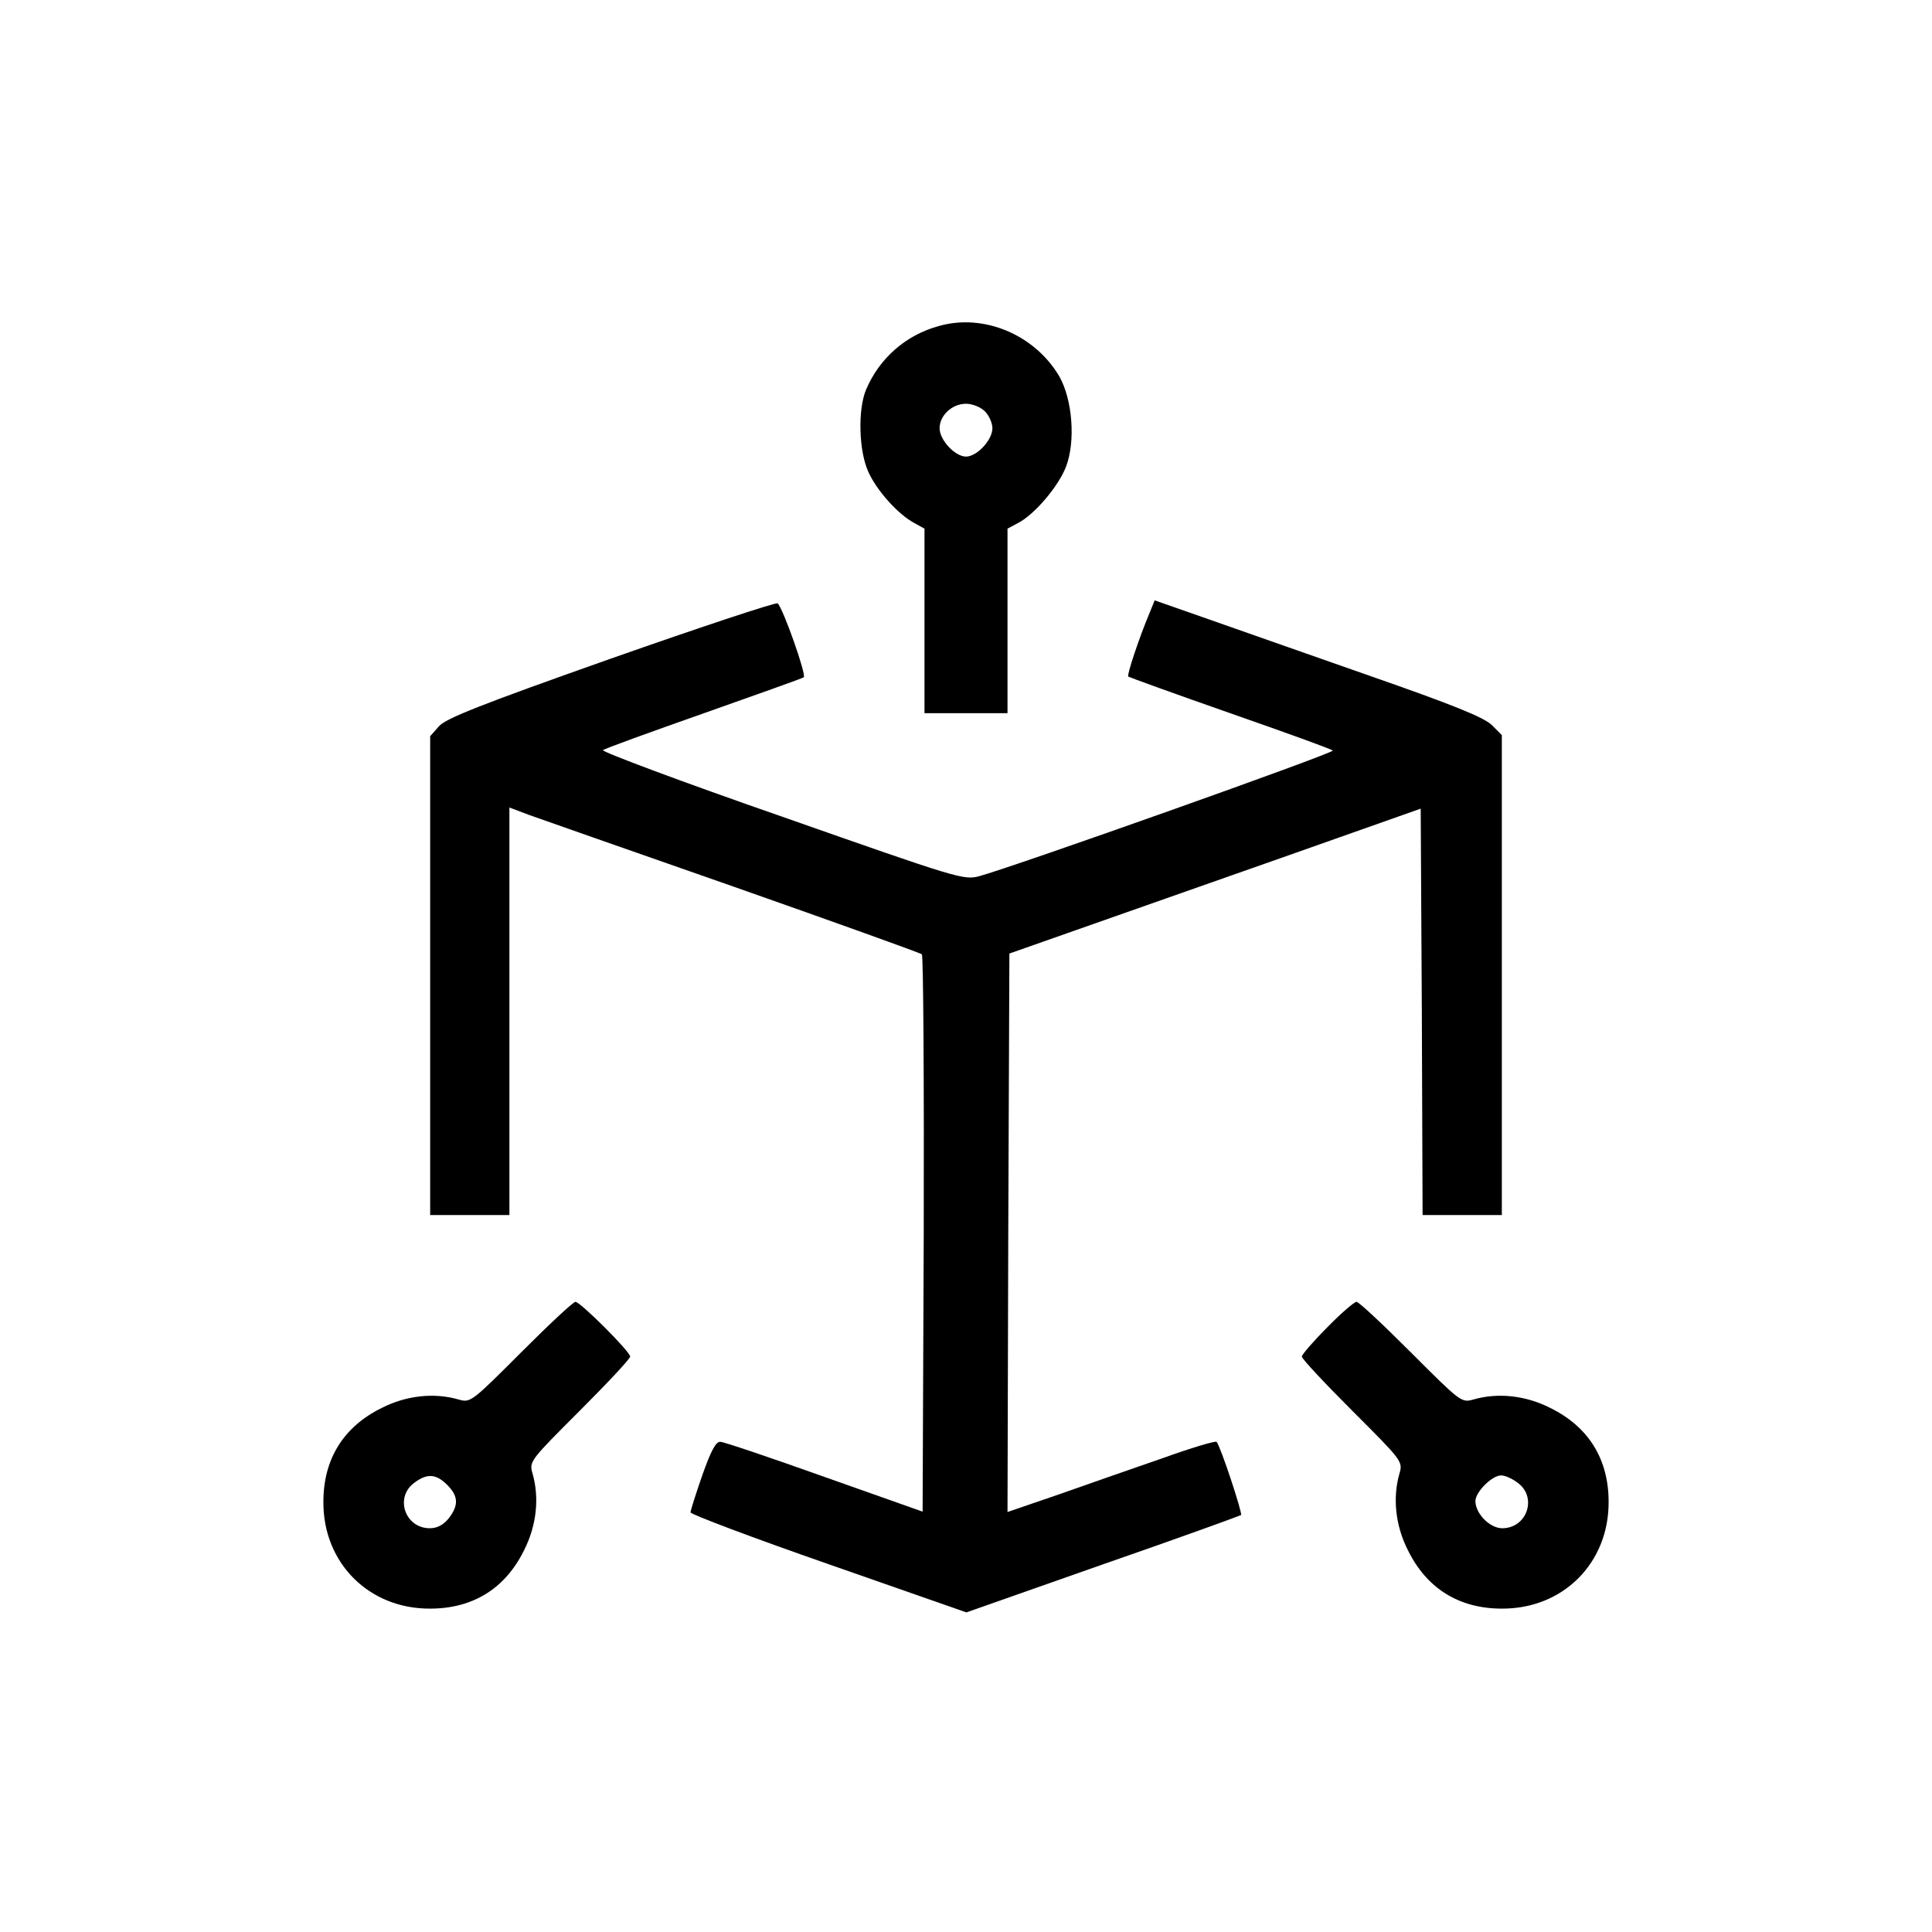 <?xml version="1.0" standalone="no"?>
<!DOCTYPE svg PUBLIC "-//W3C//DTD SVG 20010904//EN"
 "http://www.w3.org/TR/2001/REC-SVG-20010904/DTD/svg10.dtd">
<svg version="1.0" xmlns="http://www.w3.org/2000/svg"
 width="512pt" height="512pt" viewBox="0 0 512 512"
 preserveAspectRatio="xMidYMid meet">

<g transform="translate(0,512) scale(0.1,-0.1)"
fill="#000000" stroke="none">
<path d="M2488 4256 c-88 -24 -158 -86 -193 -169 -22 -53 -19 -162 6 -217 22
-50 80 -114 122 -136 l27 -15 0 -244 0 -245 110 0 110 0 0 245 0 244 28 15
c43 22 107 97 127 149 26 68 17 179 -18 240 -65 110 -200 167 -319 133z m122
-226 c11 -11 20 -31 20 -45 0 -31 -41 -75 -70 -75 -29 0 -70 44 -70 75 0 34
33 65 70 65 17 0 39 -9 50 -20z"/>
<path d="M1620 3375 c-348 -123 -439 -159 -457 -180 l-23 -26 0 -635 0 -634
105 0 105 0 0 540 0 540 53 -20 c28 -10 273 -96 542 -190 270 -95 493 -175
498 -179 4 -4 6 -338 5 -742 l-3 -735 -260 92 c-143 51 -267 93 -276 93 -12 1
-25 -24 -48 -89 -17 -49 -31 -93 -31 -98 0 -5 164 -67 365 -137 l366 -128 361
127 c199 69 364 129 367 131 4 5 -55 184 -65 194 -3 3 -67 -16 -142 -43 -75
-26 -199 -69 -275 -96 l-137 -47 2 740 3 740 395 139 c217 76 463 163 545 192
l150 53 3 -539 2 -538 105 0 105 0 0 636 0 636 -27 27 c-21 20 -102 53 -323
130 -162 57 -357 125 -433 152 l-137 48 -13 -32 c-29 -69 -61 -166 -57 -170 3
-2 124 -46 270 -97 146 -51 268 -95 272 -99 6 -6 -845 -308 -937 -333 -41 -11
-56 -6 -523 158 -265 92 -478 172 -474 176 4 4 123 47 265 97 142 50 262 93
267 96 8 5 -54 181 -69 196 -3 4 -202 -62 -441 -146z"/>
<path d="M1381 1536 c-130 -130 -134 -134 -165 -125 -65 19 -139 11 -204 -22
-102 -50 -155 -136 -155 -249 -1 -162 121 -284 283 -283 113 0 199 53 249 155
33 65 41 139 22 204 -9 31 -5 35 125 165 74 74 134 138 134 144 0 13 -132 145
-145 145 -6 0 -70 -60 -144 -134z m-196 -351 c30 -30 31 -54 4 -89 -14 -17
-30 -26 -50 -26 -65 0 -93 80 -43 119 35 27 59 26 89 -4z"/>
<path d="M3517 1602 c-37 -37 -67 -72 -67 -77 0 -6 60 -70 134 -144 130 -130
134 -134 125 -165 -19 -65 -11 -139 22 -204 50 -102 136 -155 249 -155 162 -1
284 121 283 283 0 113 -53 199 -155 249 -65 33 -139 41 -204 22 -31 -9 -35 -5
-165 125 -74 74 -138 134 -144 134 -6 0 -41 -30 -78 -68z m507 -413 c50 -39
22 -119 -43 -119 -33 0 -71 39 -71 72 0 24 44 68 68 68 11 0 31 -9 46 -21z"/>
</g>
</svg>

